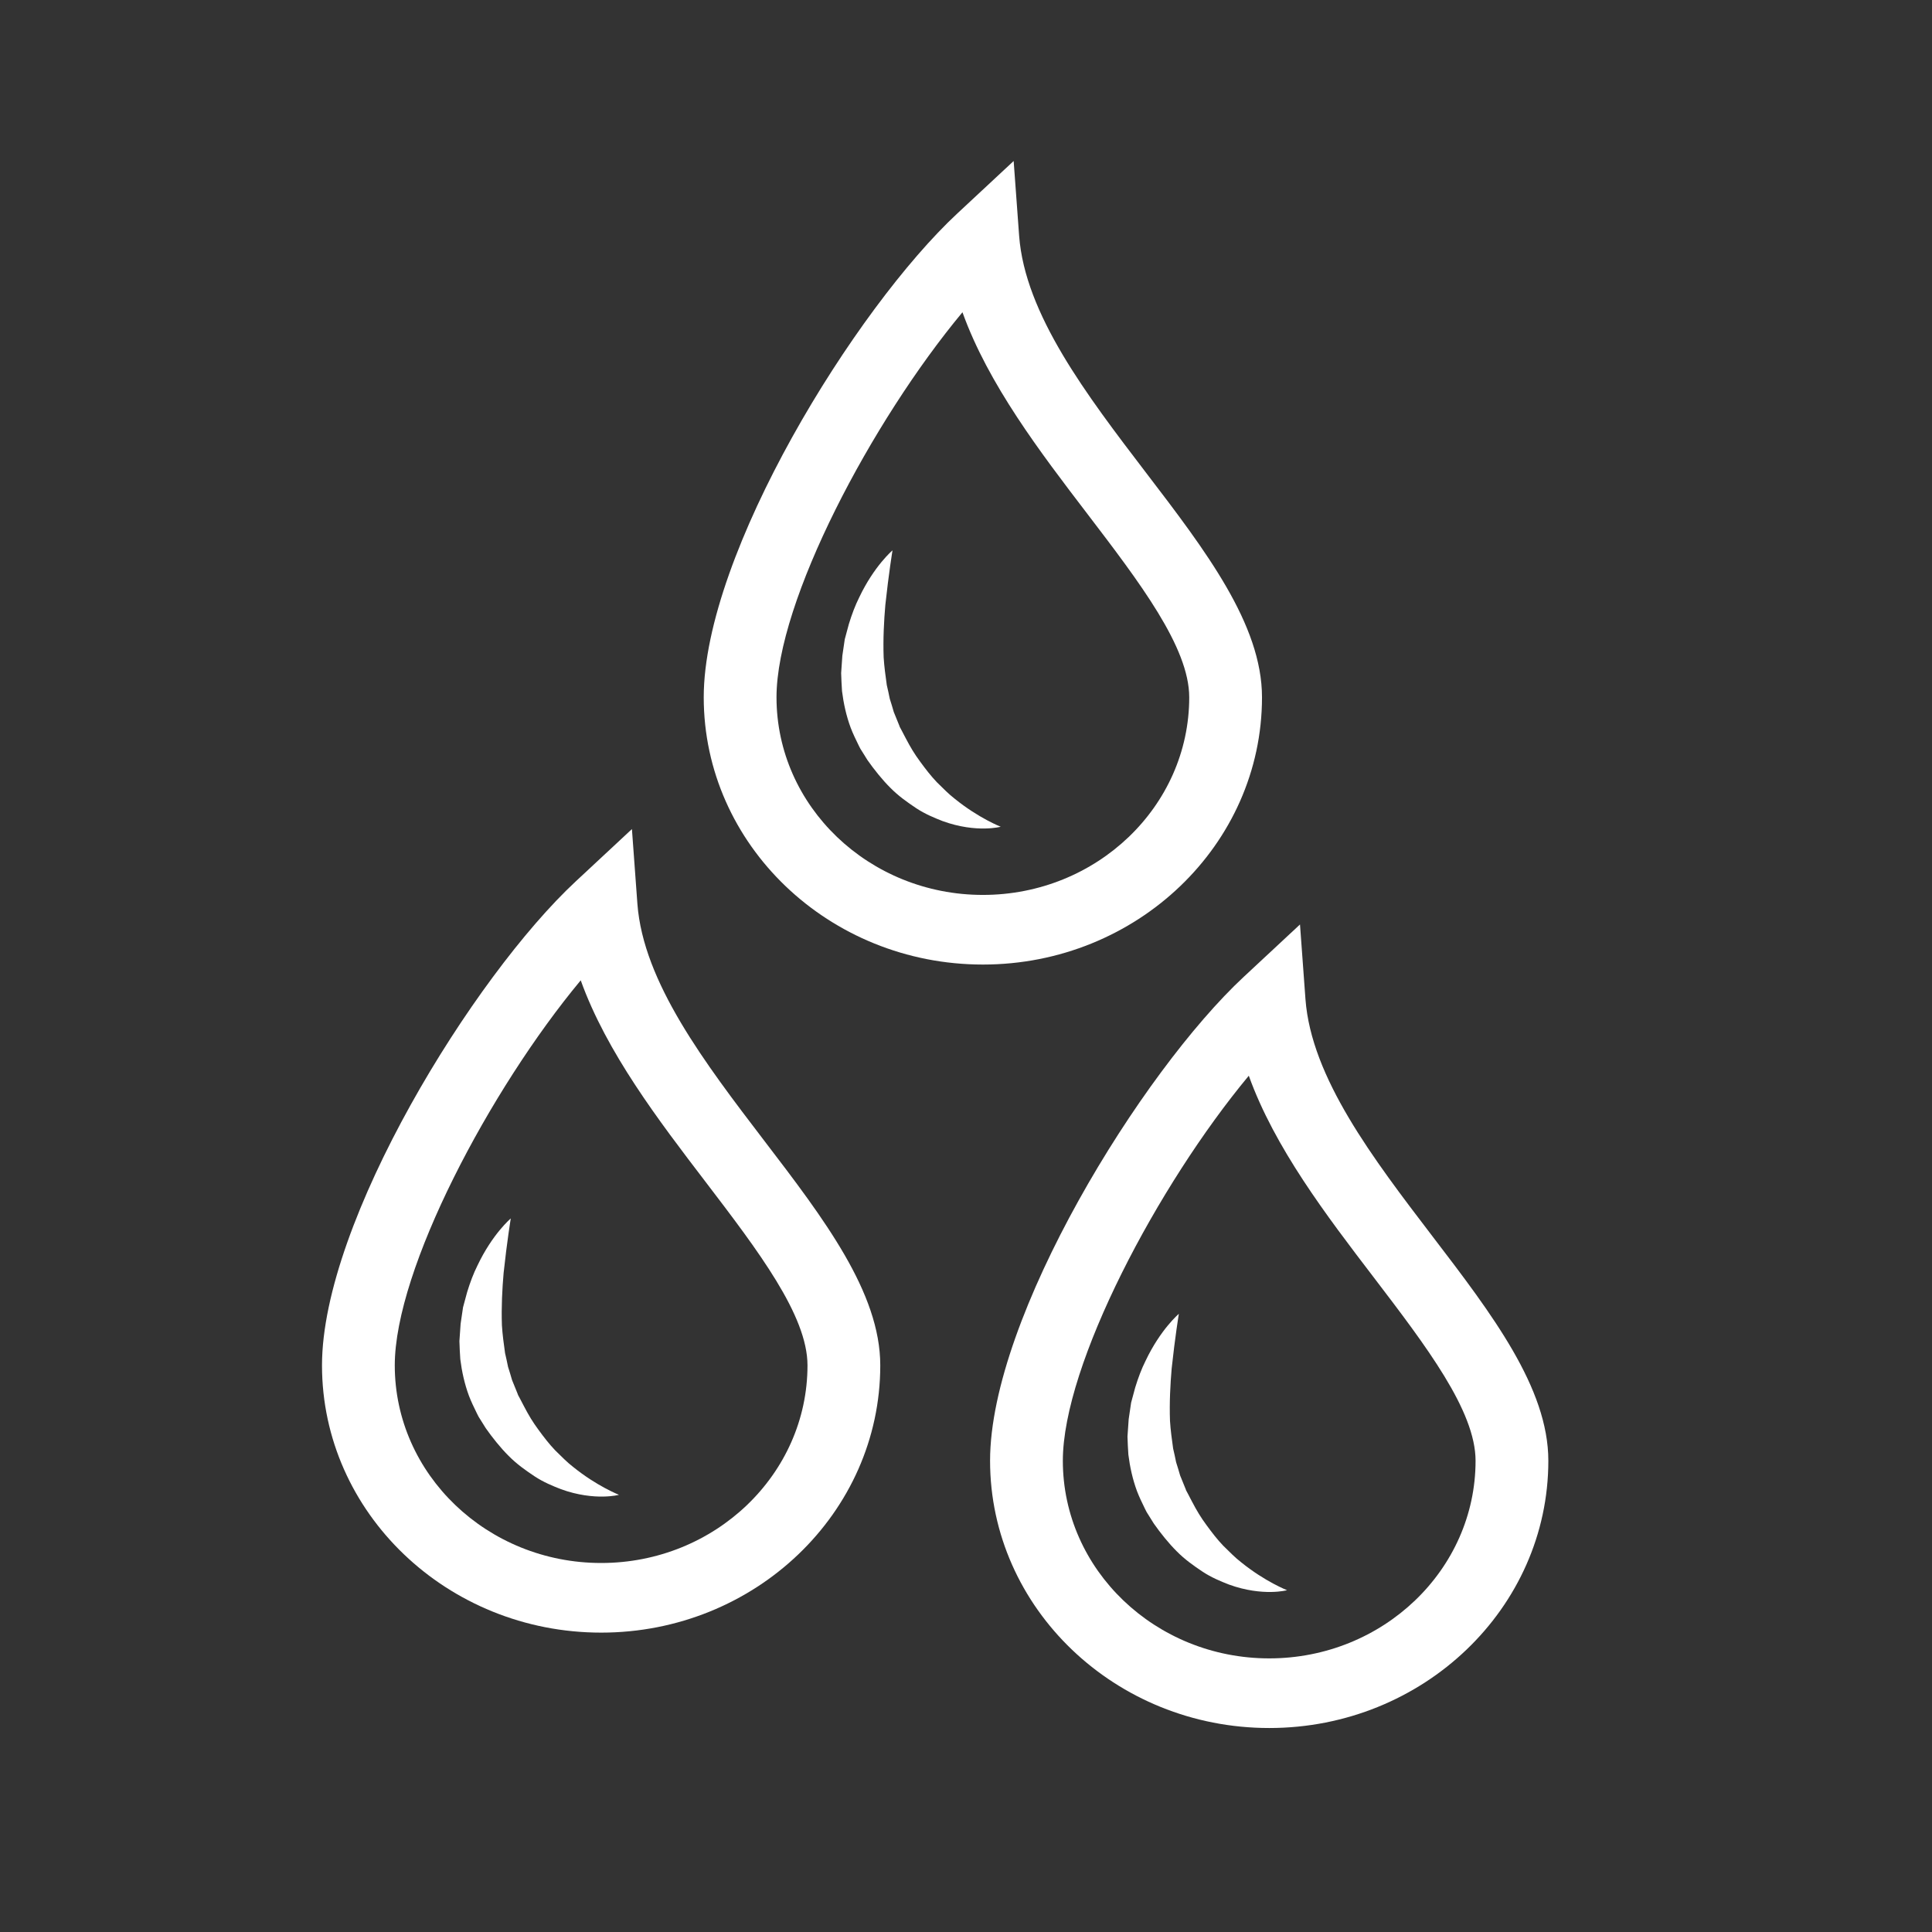 <?xml version="1.0" encoding="UTF-8"?>
<svg width="24px" height="24px" viewBox="0 0 24 24" version="1.1" xmlns="http://www.w3.org/2000/svg" xmlns:xlink="http://www.w3.org/1999/xlink">
    <rect x="0" y="0" width="24" height="24" fill="#333333" stroke="none"/>
    <!-- Generator: Sketch 52.3 (67297) - http://www.bohemiancoding.com/sketch -->
    <title>Icon/24/Drops/White</title>
    <desc>Created with Sketch.</desc>
    <g id="Icon/24/Drops/White" stroke="none" stroke-width="1" fill="none" fill-rule="evenodd">
        <g>
            <rect id="Rectangle" x="0" y="0" width="24" height="24"></rect>
            <g id="drops" transform="translate(4, 2)" fill="#FFFFFF">
                <g id="small-drop" transform="translate(4.742, -0)">
                    <path d="M5.495,3.873 C4.756,2.905 3.991,1.903 3.918,0.929 L3.85,-1.24344979e-13 L3.153,0.649 C1.883,1.83 -3.80140364e-13,4.875 -3.80140364e-13,6.662 C-3.80140364e-13,8.493 1.556,9.982 3.468,9.982 C5.38,9.982 6.935,8.493 6.935,6.662 C6.935,5.758 6.236,4.842 5.495,3.873 Z M3.468,9.117 C2.054,9.117 0.904,8.016 0.904,6.662 C0.904,5.469 2.086,3.235 3.214,1.879 C3.535,2.773 4.18,3.617 4.766,4.384 C5.416,5.236 6.031,6.041 6.031,6.662 C6.031,8.016 4.881,9.117 3.468,9.117 Z" id="Shape"></path>
                    <path d="M2.897,7.718 C2.824,7.642 2.756,7.554 2.689,7.462 C2.618,7.366 2.568,7.283 2.509,7.17 L2.462,7.08 L2.438,7.035 L2.432,7.025 L2.43,7.022 C2.425,7.012 2.437,7.033 2.436,7.031 L2.435,7.03 L2.434,7.025 L2.426,7.005 L2.361,6.845 C2.346,6.79 2.328,6.735 2.311,6.68 C2.299,6.623 2.288,6.566 2.274,6.51 C2.258,6.395 2.242,6.28 2.235,6.165 C2.227,5.935 2.239,5.712 2.256,5.515 C2.298,5.123 2.345,4.837 2.345,4.837 C2.345,4.837 2.118,5.028 1.931,5.422 C1.882,5.52 1.84,5.631 1.803,5.752 C1.787,5.813 1.77,5.876 1.752,5.941 C1.743,6.007 1.733,6.076 1.722,6.145 C1.717,6.216 1.712,6.288 1.707,6.361 C1.708,6.435 1.714,6.51 1.718,6.586 C1.737,6.737 1.77,6.89 1.825,7.039 C1.853,7.112 1.887,7.183 1.922,7.254 L1.935,7.28 L1.947,7.303 L1.954,7.314 L1.981,7.357 L2.034,7.442 C2.115,7.558 2.221,7.69 2.318,7.786 C2.418,7.888 2.532,7.968 2.64,8.04 C2.749,8.112 2.863,8.159 2.968,8.2 C3.179,8.277 3.365,8.294 3.491,8.292 C3.619,8.29 3.689,8.27 3.689,8.27 C3.689,8.27 3.417,8.164 3.12,7.924 C3.044,7.866 2.973,7.792 2.897,7.718 Z" id="Path"></path>
                </g>
                <g id="small-drop-copy-2" transform="translate(8.299, 9.484)">
                    <path d="M5.495,3.873 C4.756,2.905 3.991,1.903 3.918,0.929 L3.85,-1.24344979e-13 L3.153,0.649 C1.883,1.83 -3.80140364e-13,4.875 -3.80140364e-13,6.662 C-3.80140364e-13,8.493 1.556,9.982 3.468,9.982 C5.38,9.982 6.935,8.493 6.935,6.662 C6.935,5.758 6.236,4.842 5.495,3.873 Z M3.468,9.117 C2.054,9.117 0.904,8.016 0.904,6.662 C0.904,5.469 2.086,3.235 3.214,1.879 C3.535,2.773 4.18,3.617 4.766,4.384 C5.416,5.236 6.031,6.041 6.031,6.662 C6.031,8.016 4.881,9.117 3.468,9.117 Z" id="Shape"></path>
                    <path d="M2.897,7.718 C2.824,7.642 2.756,7.554 2.689,7.462 C2.618,7.366 2.568,7.283 2.509,7.17 L2.462,7.08 L2.438,7.035 L2.432,7.025 L2.43,7.022 C2.425,7.012 2.437,7.033 2.436,7.031 L2.435,7.03 L2.434,7.025 L2.426,7.005 L2.361,6.845 C2.346,6.79 2.328,6.735 2.311,6.68 C2.299,6.623 2.288,6.566 2.274,6.51 C2.258,6.395 2.242,6.28 2.235,6.165 C2.227,5.935 2.239,5.712 2.256,5.515 C2.298,5.123 2.345,4.837 2.345,4.837 C2.345,4.837 2.118,5.028 1.931,5.422 C1.882,5.52 1.84,5.631 1.803,5.752 C1.787,5.813 1.77,5.876 1.752,5.941 C1.743,6.007 1.733,6.076 1.722,6.145 C1.717,6.216 1.712,6.288 1.707,6.361 C1.708,6.435 1.714,6.51 1.718,6.586 C1.737,6.737 1.77,6.89 1.825,7.039 C1.853,7.112 1.887,7.183 1.922,7.254 L1.935,7.28 L1.947,7.303 L1.954,7.314 L1.981,7.357 L2.034,7.442 C2.115,7.558 2.221,7.69 2.318,7.786 C2.418,7.888 2.532,7.968 2.64,8.04 C2.749,8.112 2.863,8.159 2.968,8.2 C3.179,8.277 3.365,8.294 3.491,8.292 C3.619,8.29 3.689,8.27 3.689,8.27 C3.689,8.27 3.417,8.164 3.12,7.924 C3.044,7.866 2.973,7.792 2.897,7.718 Z" id="Path"></path>
                </g>
                <g id="small-drop-copy" transform="translate(0, 8.299)">
                    <path d="M5.495,3.873 C4.756,2.905 3.991,1.903 3.918,0.929 L3.85,-1.24344979e-13 L3.153,0.649 C1.883,1.83 -3.80140364e-13,4.875 -3.80140364e-13,6.662 C-3.80140364e-13,8.493 1.556,9.982 3.468,9.982 C5.38,9.982 6.935,8.493 6.935,6.662 C6.935,5.758 6.236,4.842 5.495,3.873 Z M3.468,9.117 C2.054,9.117 0.904,8.016 0.904,6.662 C0.904,5.469 2.086,3.235 3.214,1.879 C3.535,2.773 4.18,3.617 4.766,4.384 C5.416,5.236 6.031,6.041 6.031,6.662 C6.031,8.016 4.881,9.117 3.468,9.117 Z" id="Shape"></path>
                    <path d="M2.897,7.718 C2.824,7.642 2.756,7.554 2.689,7.462 C2.618,7.366 2.568,7.283 2.509,7.17 L2.462,7.08 L2.438,7.035 L2.432,7.025 L2.43,7.022 C2.425,7.012 2.437,7.033 2.436,7.031 L2.435,7.03 L2.434,7.025 L2.426,7.005 L2.361,6.845 C2.346,6.79 2.328,6.735 2.311,6.68 C2.299,6.623 2.288,6.566 2.274,6.51 C2.258,6.395 2.242,6.28 2.235,6.165 C2.227,5.935 2.239,5.712 2.256,5.515 C2.298,5.123 2.345,4.837 2.345,4.837 C2.345,4.837 2.118,5.028 1.931,5.422 C1.882,5.52 1.84,5.631 1.803,5.752 C1.787,5.813 1.77,5.876 1.752,5.941 C1.743,6.007 1.733,6.076 1.722,6.145 C1.717,6.216 1.712,6.288 1.707,6.361 C1.708,6.435 1.714,6.51 1.718,6.586 C1.737,6.737 1.77,6.89 1.825,7.039 C1.853,7.112 1.887,7.183 1.922,7.254 L1.935,7.28 L1.947,7.303 L1.954,7.314 L1.981,7.357 L2.034,7.442 C2.115,7.558 2.221,7.69 2.318,7.786 C2.418,7.888 2.532,7.968 2.64,8.04 C2.749,8.112 2.863,8.159 2.968,8.2 C3.179,8.277 3.365,8.294 3.491,8.292 C3.619,8.29 3.689,8.27 3.689,8.27 C3.689,8.27 3.417,8.164 3.12,7.924 C3.044,7.866 2.973,7.792 2.897,7.718 Z" id="Path"></path>
                </g>
            </g>
        </g>
    </g>
</svg>